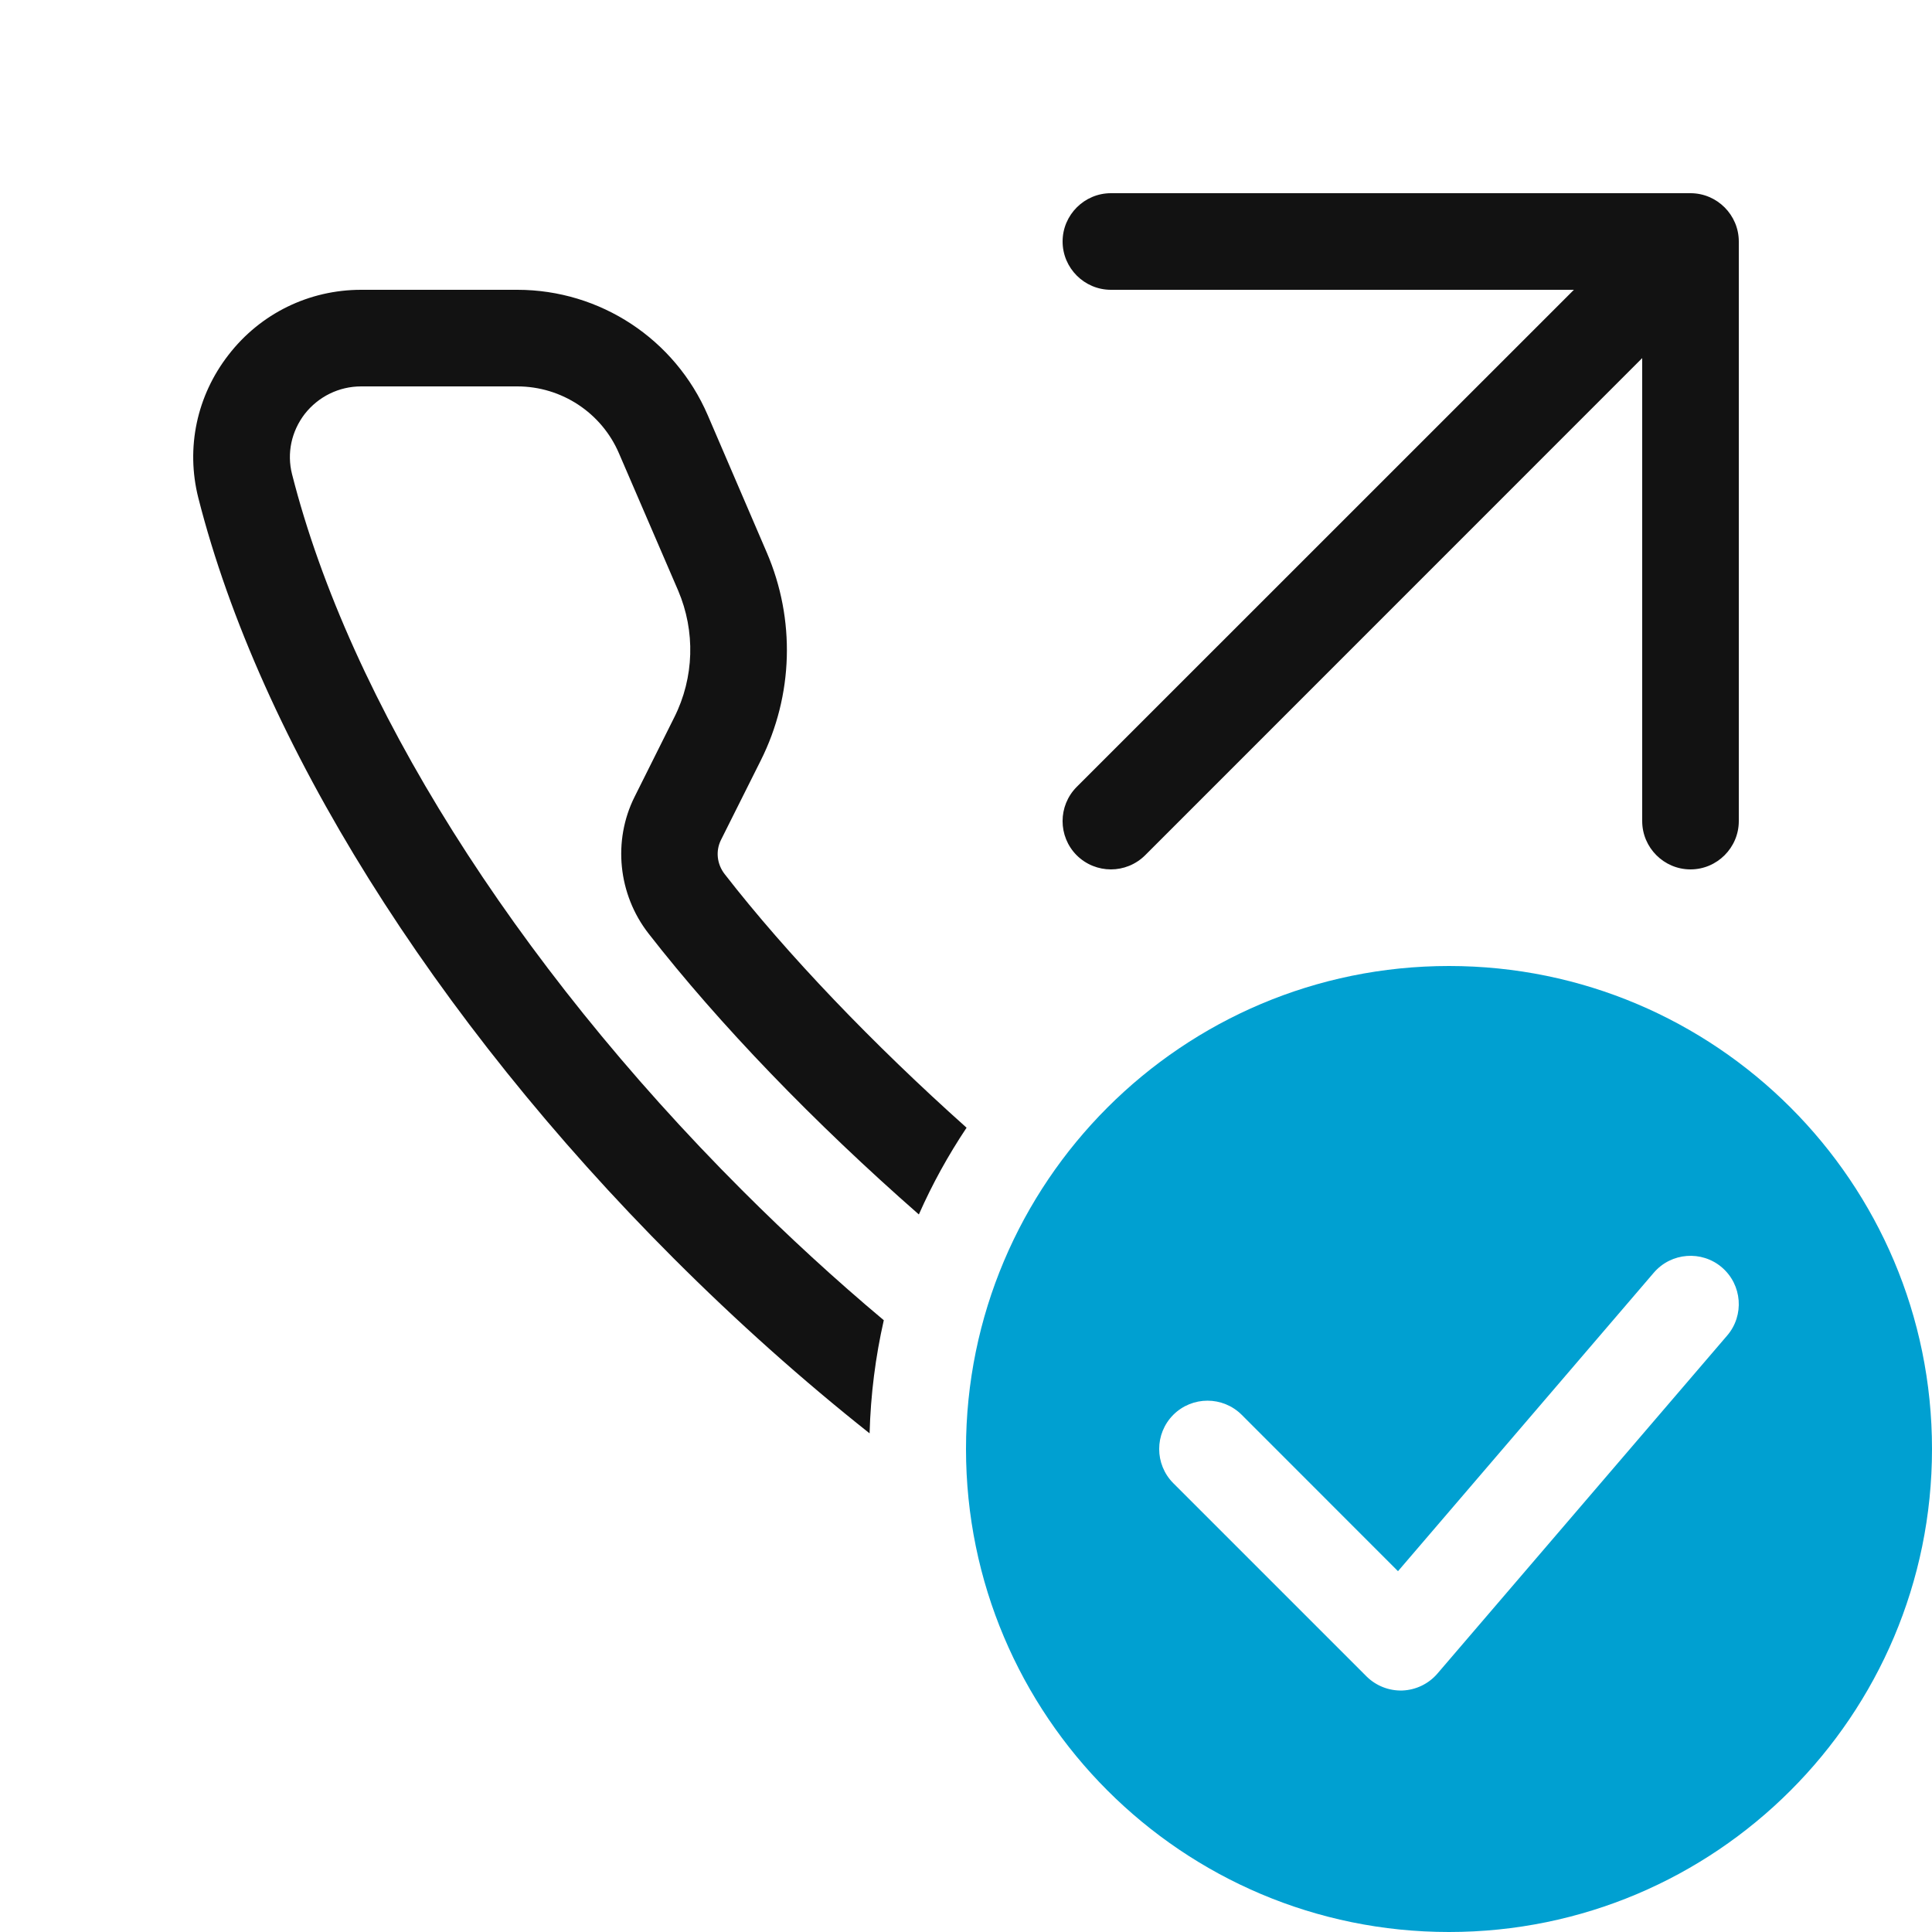 <svg width="20" height="20" viewBox="0 0 20 20" fill="none" xmlns="http://www.w3.org/2000/svg">
<path fill-rule="evenodd" clip-rule="evenodd" d="M9.512 12.572C9.651 12.257 9.817 11.957 10.006 11.674C9.04 10.811 8.145 9.877 7.502 9.049C7.421 8.945 7.407 8.809 7.463 8.696L7.875 7.873C8.213 7.198 8.236 6.412 7.937 5.718L7.327 4.299C6.987 3.51 6.213 3 5.355 3H3.739C3.199 3 2.697 3.245 2.366 3.673C2.037 4.096 1.922 4.636 2.053 5.154C2.692 7.669 4.485 10.539 6.974 13.027C7.628 13.681 8.308 14.288 9.002 14.838C9.013 14.436 9.063 14.045 9.149 13.667C8.649 13.248 8.158 12.797 7.681 12.32C5.316 9.955 3.619 7.254 3.023 4.908C2.968 4.691 3.017 4.465 3.154 4.286C3.296 4.105 3.509 4 3.739 4H5.355C5.813 4 6.228 4.273 6.408 4.694L7.02 6.113C7.2 6.535 7.187 7.014 6.98 7.426L6.569 8.249C6.342 8.703 6.398 9.258 6.713 9.663C7.442 10.6 8.433 11.627 9.512 12.572ZM12.505 2H17.5C17.775 2 18 2.225 18 2.5V8.5C18 8.775 17.775 9 17.5 9C17.225 9 17 8.775 17 8.5V3.707L11.854 8.854C11.756 8.951 11.628 9 11.5 9C11.372 9 11.244 8.951 11.146 8.854C10.951 8.658 10.951 8.342 11.146 8.146L16.293 3H11.5C11.225 3 11 2.775 11 2.5C11 2.225 11.225 2 11.5 2H12.498H12.5H12.505Z" fill="#121212"/>
<path fill-rule="evenodd" clip-rule="evenodd" d="M20 15C20 17.761 17.761 20 15 20C12.239 20 10 17.761 10 15C10 12.239 12.239 10 15 10C17.761 10 20 12.239 20 15ZM17.88 13.825C18.059 13.616 18.035 13.3 17.825 13.12C17.616 12.941 17.3 12.965 17.12 13.175L14.472 16.265L12.854 14.646C12.658 14.451 12.342 14.451 12.146 14.646C11.951 14.842 11.951 15.158 12.146 15.354L14.146 17.354C14.245 17.452 14.38 17.505 14.519 17.5C14.658 17.494 14.789 17.431 14.88 17.325L17.88 13.825Z" fill="#00A0D1"/>
</svg>

